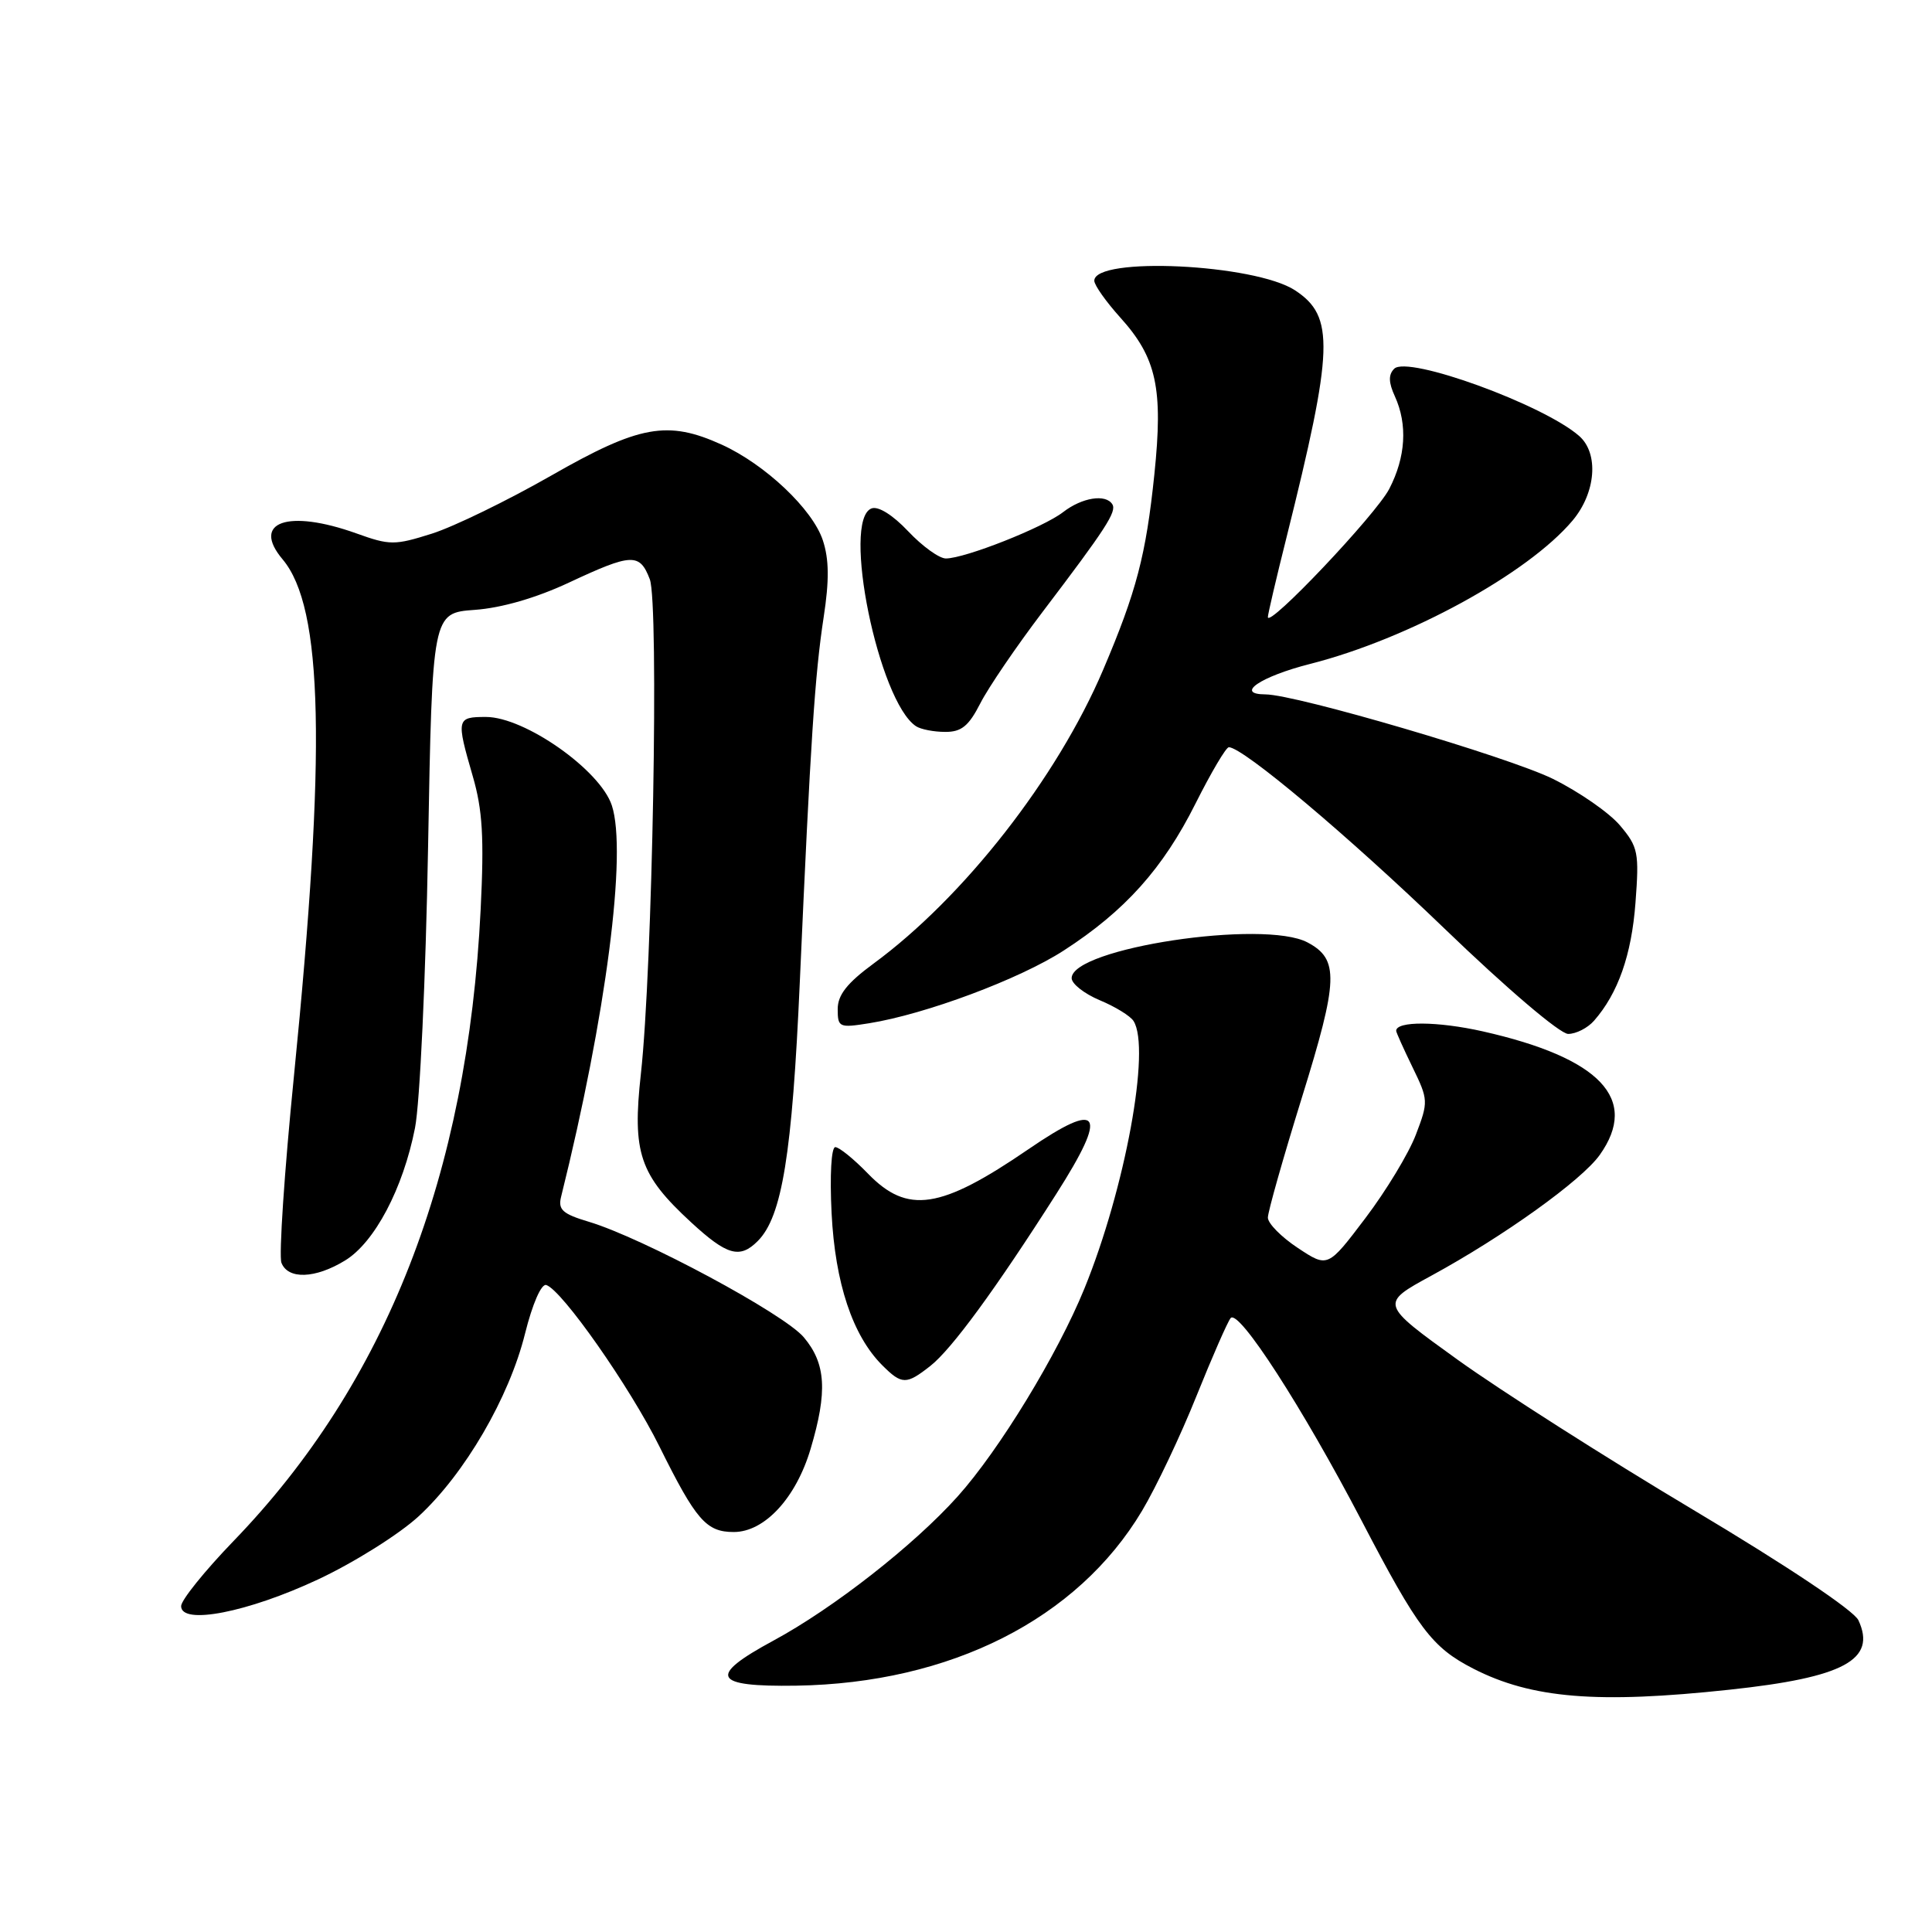 <?xml version="1.0" encoding="UTF-8" standalone="no"?>
<!DOCTYPE svg PUBLIC "-//W3C//DTD SVG 1.1//EN" "http://www.w3.org/Graphics/SVG/1.1/DTD/svg11.dtd" >
<svg xmlns="http://www.w3.org/2000/svg" xmlns:xlink="http://www.w3.org/1999/xlink" version="1.1" viewBox="0 0 256 256">
 <g >
 <path fill="currentColor"
d=" M 229.21 223.89 C 244.34 222.27 248.68 219.92 246.25 214.69 C 245.64 213.39 236.77 207.46 224.36 200.06 C 212.89 193.22 198.85 184.27 193.17 180.19 C 182.84 172.75 182.84 172.75 189.67 169.03 C 199.22 163.83 209.57 156.41 211.97 153.04 C 217.24 145.64 212.07 140.18 196.47 136.66 C 190.50 135.32 185.00 135.28 185.00 136.59 C 185.00 136.79 185.97 138.95 187.16 141.40 C 189.27 145.73 189.28 145.98 187.61 150.35 C 186.67 152.82 183.66 157.80 180.92 161.41 C 175.94 167.99 175.94 167.99 171.97 165.36 C 169.79 163.92 168.00 162.11 168.00 161.34 C 168.00 160.57 170.03 153.41 172.51 145.42 C 177.36 129.81 177.45 127.11 173.26 124.88 C 167.47 121.79 142.00 125.64 142.00 129.61 C 142.00 130.36 143.67 131.67 145.71 132.53 C 147.76 133.38 149.78 134.62 150.20 135.29 C 152.50 138.91 149.10 157.47 143.69 170.74 C 140.12 179.49 132.41 192.14 126.89 198.29 C 121.10 204.75 110.42 213.10 102.50 217.38 C 93.71 222.13 94.42 223.53 105.50 223.36 C 125.95 223.04 142.76 214.54 151.32 200.20 C 153.19 197.07 156.44 190.22 158.53 185.00 C 160.63 179.78 162.67 175.12 163.07 174.65 C 164.14 173.41 172.61 186.54 180.42 201.50 C 187.90 215.85 189.74 218.29 195.23 221.11 C 202.95 225.06 211.67 225.78 229.21 223.89 Z  M 42.15 209.28 C 46.91 207.05 52.90 203.29 55.47 200.92 C 61.58 195.29 67.47 185.18 69.57 176.71 C 70.55 172.77 71.73 170.07 72.38 170.27 C 74.46 170.92 83.47 183.78 87.38 191.67 C 92.23 201.45 93.58 203.00 97.23 203.00 C 101.31 203.00 105.48 198.49 107.41 191.98 C 109.67 184.39 109.44 180.68 106.51 177.20 C 103.90 174.09 85.17 164.03 78.02 161.89 C 74.54 160.85 73.92 160.29 74.35 158.57 C 80.31 134.61 83.12 112.93 81.07 106.72 C 79.52 102.02 69.52 95.00 64.39 95.00 C 60.49 95.00 60.44 95.25 62.64 102.84 C 63.94 107.31 64.16 110.97 63.69 120.49 C 61.95 155.75 51.17 183.27 30.92 204.22 C 27.12 208.16 24.00 212.03 24.00 212.82 C 24.00 215.37 32.85 213.64 42.15 209.28 Z  M 123.28 180.99 C 126.10 178.77 131.89 170.87 139.97 158.19 C 146.90 147.32 145.88 145.70 136.27 152.28 C 124.61 160.26 120.25 160.92 115.00 155.50 C 113.13 153.57 111.19 152.00 110.68 152.00 C 110.15 152.00 109.94 155.73 110.19 160.75 C 110.66 170.03 112.97 176.97 116.90 180.90 C 119.50 183.50 120.09 183.50 123.28 180.99 Z  M 45.71 167.03 C 49.64 164.64 53.41 157.49 54.99 149.46 C 55.64 146.16 56.41 129.62 56.72 112.36 C 57.28 81.22 57.28 81.22 62.91 80.81 C 66.45 80.56 71.07 79.22 75.38 77.20 C 83.72 73.30 84.76 73.25 86.10 76.75 C 87.33 79.97 86.46 128.41 84.92 142.29 C 83.76 152.78 84.74 155.66 91.57 161.96 C 96.33 166.35 98.03 166.83 100.40 164.45 C 103.63 161.23 104.97 152.93 105.98 130.09 C 107.40 98.12 107.97 89.43 109.14 81.78 C 109.89 76.91 109.86 74.09 109.03 71.59 C 107.67 67.47 101.39 61.54 95.64 58.92 C 88.45 55.66 84.73 56.33 73.00 63.04 C 67.22 66.34 60.13 69.79 57.23 70.71 C 52.29 72.27 51.65 72.27 47.23 70.68 C 38.15 67.43 33.26 69.15 37.45 74.12 C 42.83 80.52 43.25 99.43 38.95 142.57 C 37.68 155.25 36.94 166.39 37.29 167.32 C 38.15 169.56 41.77 169.44 45.71 167.03 Z  M 211.22 135.25 C 214.40 131.62 216.19 126.54 216.71 119.61 C 217.21 112.98 217.07 112.23 214.67 109.39 C 213.25 107.70 209.24 104.92 205.76 103.20 C 199.84 100.29 171.72 92.02 167.67 92.01 C 163.56 91.99 167.03 89.64 173.61 87.97 C 186.63 84.66 202.44 76.02 208.37 68.98 C 211.47 65.29 211.88 60.08 209.25 57.77 C 204.52 53.62 186.53 47.07 184.74 48.86 C 183.96 49.64 183.98 50.67 184.83 52.52 C 186.53 56.26 186.27 60.56 184.08 64.79 C 182.30 68.21 168.00 83.31 168.00 81.76 C 168.00 81.39 169.10 76.67 170.45 71.29 C 176.72 46.17 176.87 41.93 171.60 38.47 C 166.26 34.97 145.00 33.96 145.00 37.20 C 145.00 37.78 146.55 39.97 148.43 42.06 C 153.26 47.40 154.14 51.46 152.96 62.85 C 151.85 73.55 150.59 78.38 146.16 88.78 C 140.07 103.08 127.73 118.88 115.75 127.68 C 112.24 130.26 111.00 131.84 111.00 133.71 C 111.00 136.13 111.20 136.22 115.14 135.59 C 122.61 134.40 135.10 129.74 140.95 125.95 C 149.06 120.71 154.10 115.09 158.42 106.46 C 160.48 102.36 162.46 99.00 162.83 99.01 C 164.72 99.04 178.59 110.70 191.42 123.06 C 199.66 131.00 206.71 137.00 207.79 137.00 C 208.84 137.00 210.38 136.21 211.22 135.25 Z  M 129.90 93.19 C 130.97 91.09 134.69 85.63 138.17 81.05 C 146.55 70.02 147.99 67.79 147.39 66.82 C 146.52 65.42 143.38 65.92 140.88 67.85 C 138.26 69.89 127.86 74.00 125.33 74.00 C 124.45 74.00 122.21 72.38 120.34 70.40 C 118.29 68.23 116.37 67.03 115.48 67.37 C 111.49 68.90 116.42 92.97 121.38 96.23 C 122.00 96.64 123.73 96.98 125.23 96.98 C 127.39 97.00 128.36 96.21 129.90 93.19 Z "/>
</g>
</svg>